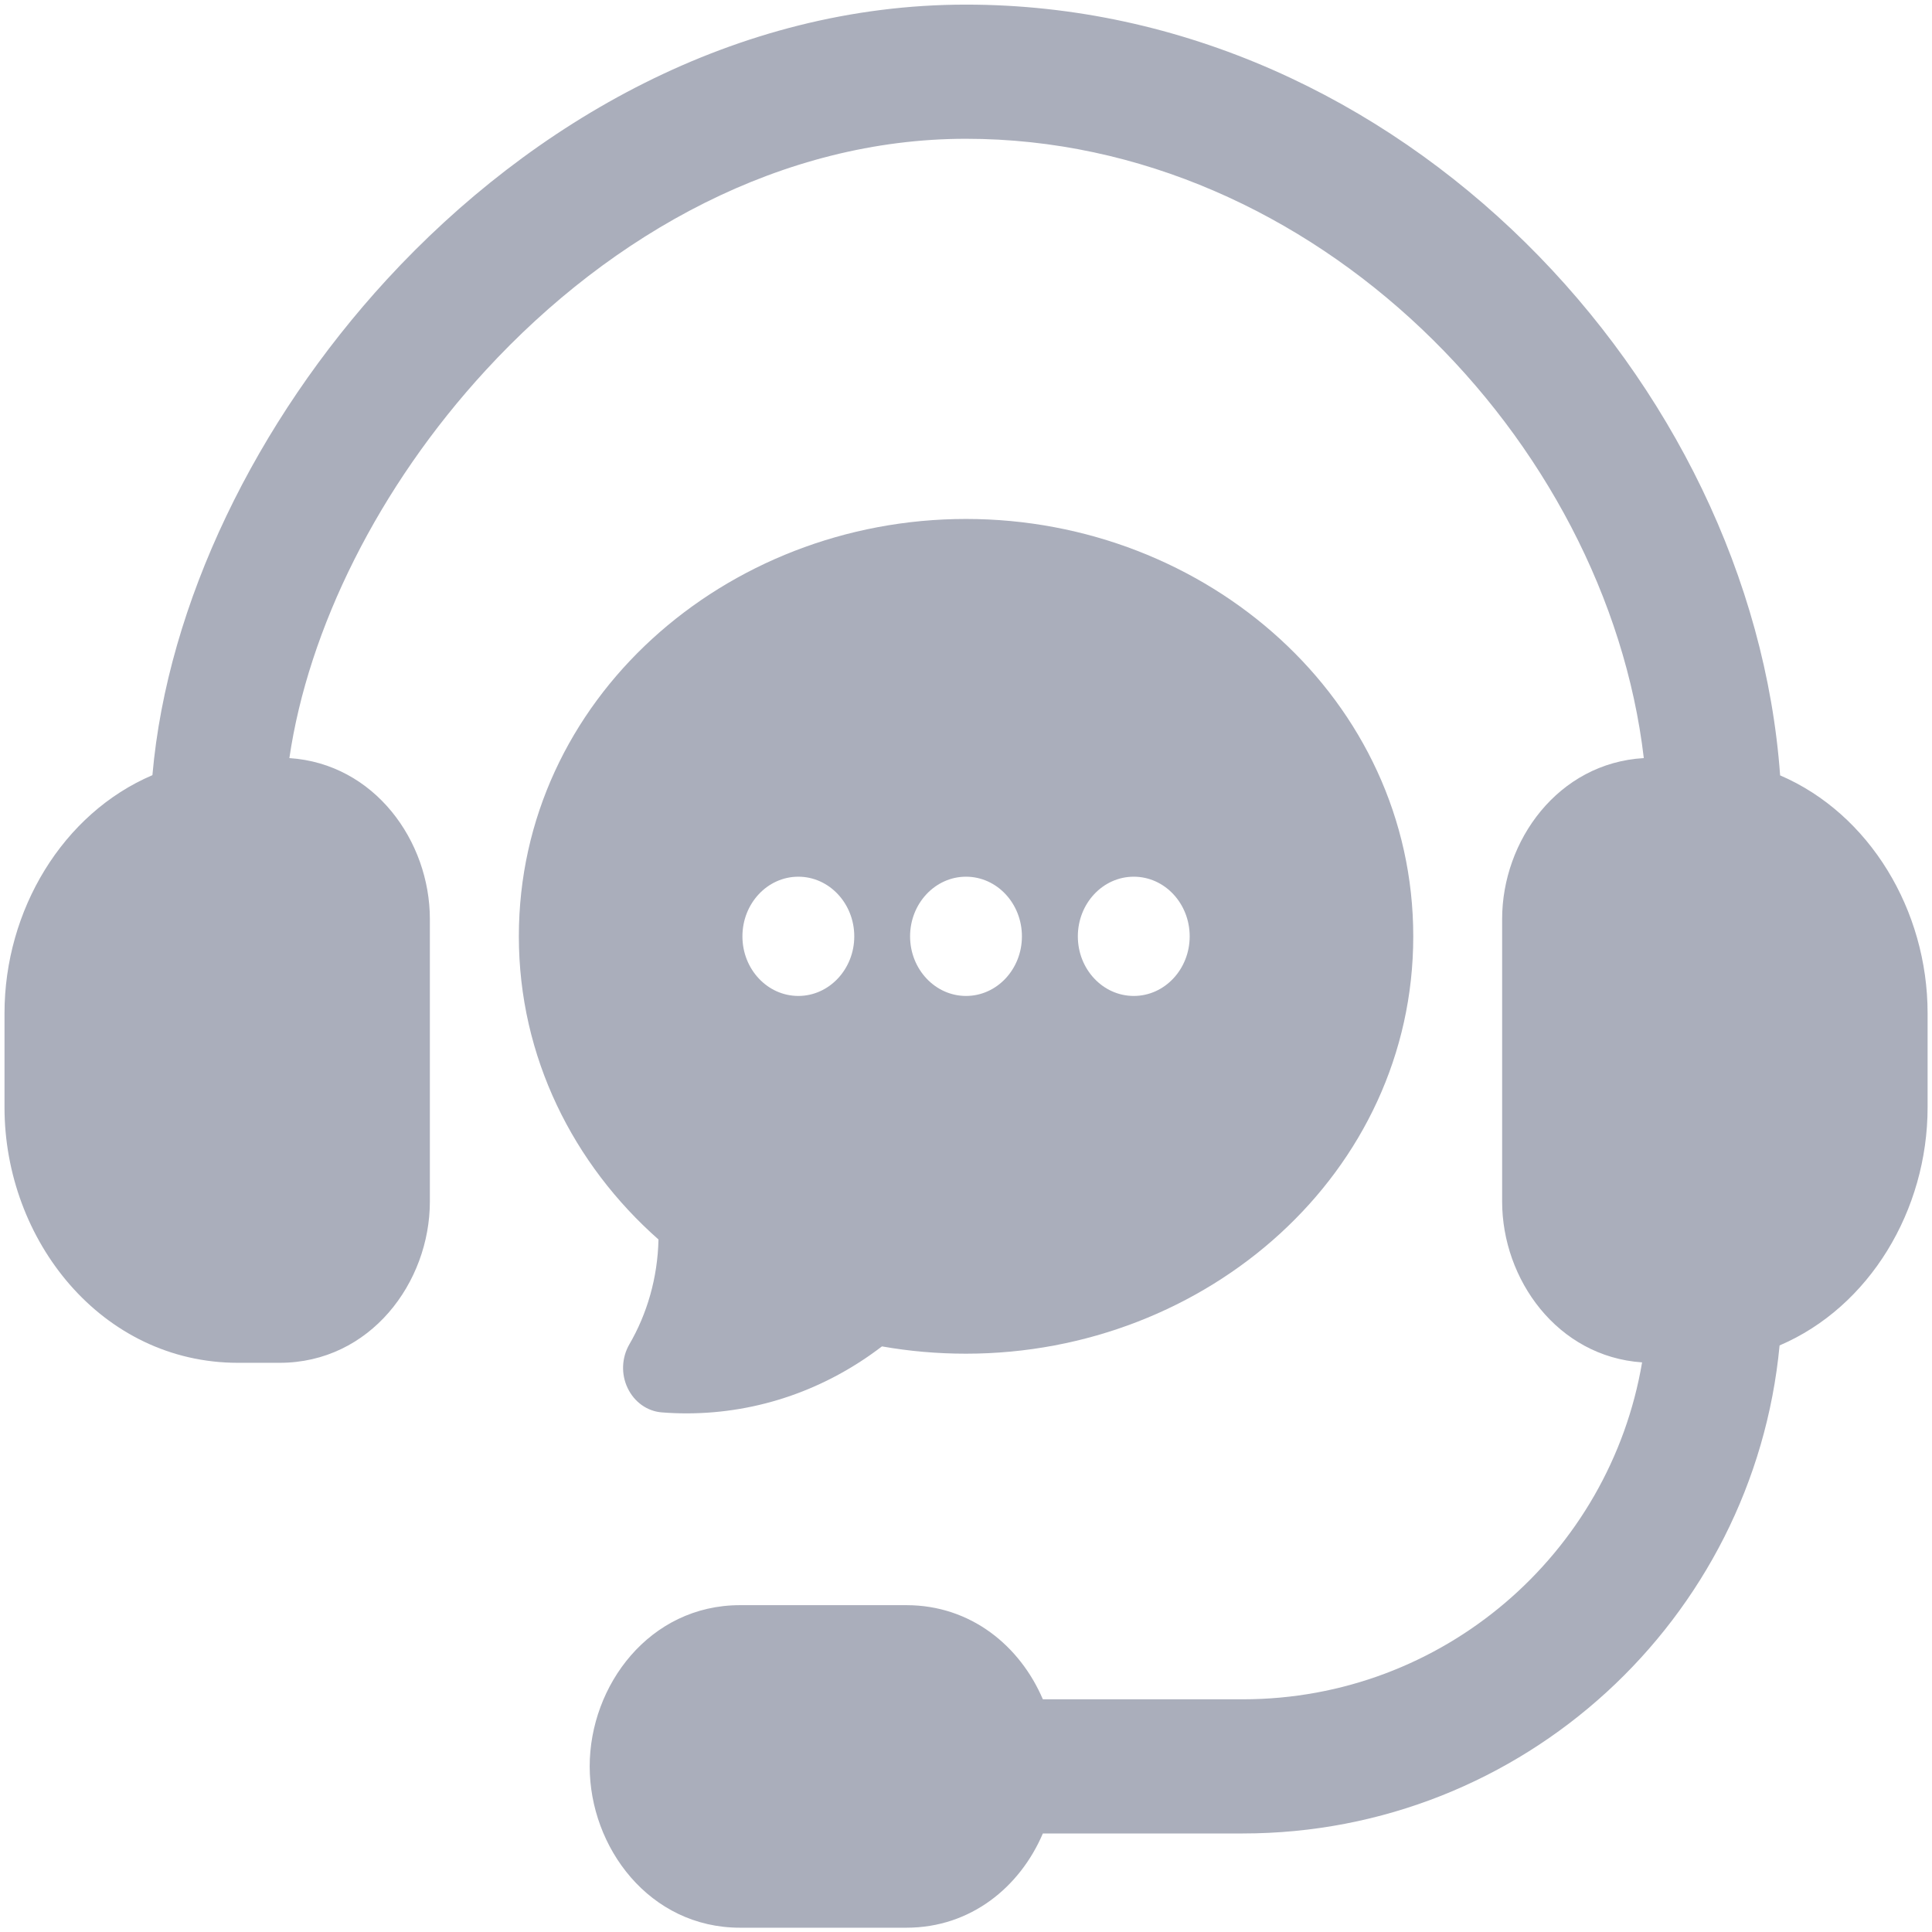 <svg width="18" height="18" viewBox="0 0 18 18" fill="none" xmlns="http://www.w3.org/2000/svg">
<path fill-rule="evenodd" clip-rule="evenodd" d="M1.42 7.222C0.584 7.579 0.042 8.48 0.042 9.44V10.317C0.042 11.556 0.946 12.697 2.217 12.697H2.605C3.449 12.697 4.005 11.949 4.005 11.194V8.563C4.005 7.836 3.489 7.115 2.696 7.063C2.872 5.861 3.524 4.537 4.527 3.448C5.704 2.169 7.292 1.293 9 1.293C12.251 1.293 14.967 4.095 15.315 7.063C14.517 7.109 13.995 7.832 13.995 8.563V11.194C13.995 11.92 14.51 12.639 15.299 12.693C14.997 14.475 13.446 15.832 11.578 15.832H9.716C9.505 15.338 9.048 14.955 8.445 14.955H6.894C6.051 14.955 5.494 15.703 5.494 16.457C5.494 17.212 6.051 17.96 6.894 17.96H8.445C9.048 17.96 9.505 17.577 9.716 17.082H11.578C14.191 17.082 16.339 15.086 16.58 12.535C17.416 12.178 17.959 11.277 17.959 10.317V9.44C17.959 8.481 17.418 7.582 16.585 7.224C16.321 3.561 13.049 0.043 9 0.043C6.856 0.043 4.955 1.137 3.607 2.601C2.387 3.927 1.56 5.62 1.42 7.222Z" fill="#AAAEBB"/>
<path fill-rule="evenodd" clip-rule="evenodd" d="M9 4.835C6.756 4.835 4.834 6.52 4.834 8.724C4.834 9.848 5.343 10.849 6.135 11.548C6.127 11.906 6.029 12.24 5.864 12.524C5.792 12.648 5.785 12.803 5.848 12.933C5.91 13.063 6.031 13.149 6.167 13.159C6.243 13.165 6.319 13.168 6.396 13.168C7.075 13.168 7.704 12.937 8.217 12.544C8.471 12.589 8.733 12.612 9 12.612C11.245 12.612 13.167 10.927 13.167 8.724C13.167 6.52 11.245 4.835 9 4.835ZM9 9.279C9.288 9.279 9.521 9.03 9.521 8.724C9.521 8.417 9.288 8.168 9 8.168C8.713 8.168 8.479 8.417 8.479 8.724C8.479 9.03 8.713 9.279 9 9.279ZM7.959 8.724C7.959 9.03 7.725 9.279 7.438 9.279C7.15 9.279 6.917 9.03 6.917 8.724C6.917 8.417 7.15 8.168 7.438 8.168C7.725 8.168 7.959 8.417 7.959 8.724ZM10.563 9.279C10.851 9.279 11.084 9.03 11.084 8.724C11.084 8.417 10.851 8.168 10.563 8.168C10.275 8.168 10.042 8.417 10.042 8.724C10.042 9.03 10.275 9.279 10.563 9.279Z" fill="#AAAEBB"/>
</svg>
